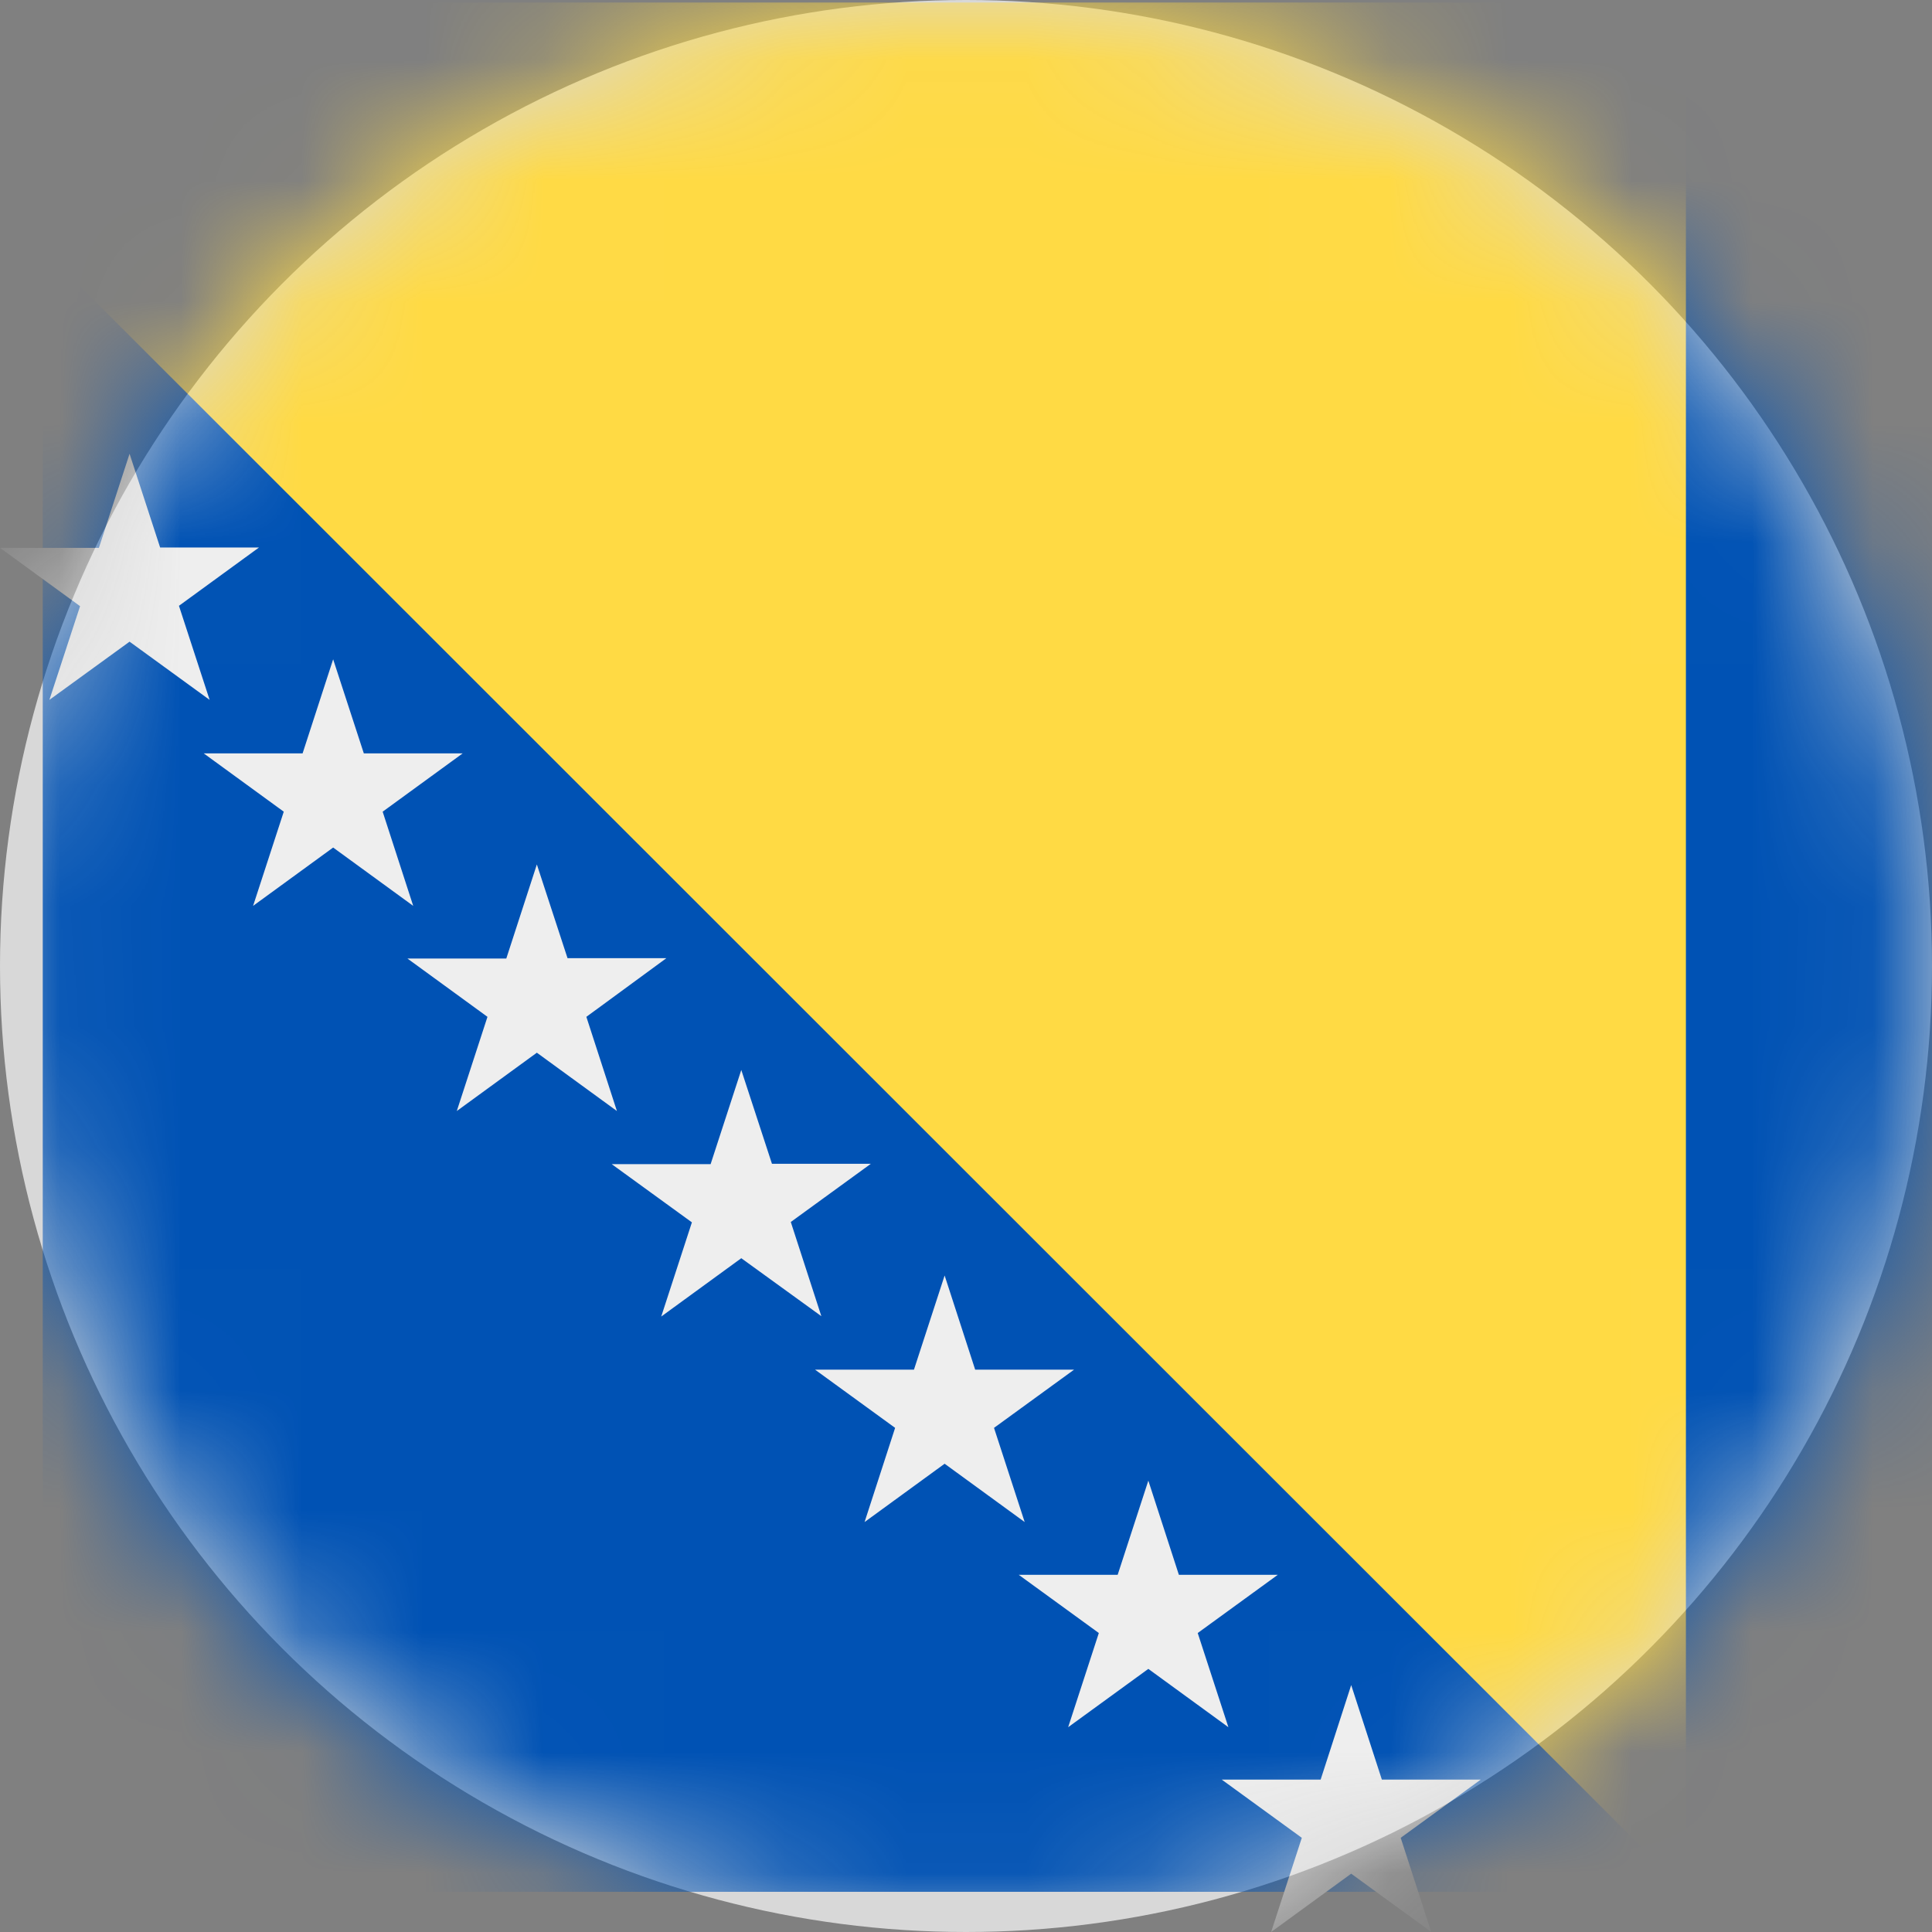 <?xml version="1.0" encoding="UTF-8"?>
<svg width="16px" height="16px" viewBox="0 0 16 16" version="1.1" xmlns="http://www.w3.org/2000/svg" xmlns:xlink="http://www.w3.org/1999/xlink">
    <rect x="0" y="0" width="16" height="16" fill="#808080" stroke="none"/>
    <title>ba_flag_16px</title>
    <defs>
        <circle id="path-1" cx="8" cy="8" r="8"></circle>
    </defs>
    <g id="Design-System" stroke="none" stroke-width="1" fill="none" fill-rule="evenodd">
        <g id="Flags-16x16" transform="translate(-451, -155)">
            <g id="ba_flag_16px" transform="translate(451, 155)">
                <mask id="mask-2" fill="white">
                    <use xlink:href="#path-1"></use>
                </mask>
                <use id="Mask" fill="#D8D8D8" xlink:href="#path-1"></use>
                <g id="ba" mask="url(#mask-2)" fill-rule="nonzero">
                    <g transform="translate(0, 0.021)">
                        <polygon id="Path" fill="#FFDA44" points="0.354 0 13.962 0 14.998 7.792 13.962 15.646 4.07 11.542 0.354 2.041"></polygon>
                        <polygon id="Path" fill="#0052B4" points="0.354 2.041 0.354 15.646 13.965 15.646"></polygon>
                        <polygon id="Path" fill="#0052B4" points="13.962 0 16 0 16 15.646 13.962 15.646"></polygon>
                        <path d="M11.19,13.934 L10.937,14.717 L10.118,14.717 L10.781,15.199 L10.527,15.979 L11.19,15.496 L11.853,15.979 L11.6,15.199 L12.263,14.717 L11.444,14.717 L11.19,13.934 Z M9.51,12.241 L9.256,13.021 L8.437,13.021 L9.1,13.503 L8.846,14.283 L9.51,13.8 L10.173,14.283 L9.919,13.503 L10.582,13.021 L9.763,13.021 L9.51,12.241 Z M7.823,10.542 L7.569,11.322 L6.75,11.322 L7.413,11.804 L7.16,12.584 L7.823,12.101 L8.486,12.584 L8.232,11.804 L8.895,11.322 L8.076,11.322 L7.823,10.542 Z M6.139,8.84 L5.885,9.62 L5.066,9.62 L5.73,10.102 L5.476,10.882 L6.139,10.399 L6.802,10.879 L6.549,10.099 L7.212,9.617 L6.393,9.617 L6.139,8.84 Z M4.446,7.138 L4.193,7.917 L3.374,7.917 L4.037,8.4 L3.783,9.18 L4.446,8.697 L5.109,9.18 L4.856,8.4 L5.519,7.914 L4.7,7.914 L4.446,7.138 Z M2.759,5.439 L2.506,6.218 L1.687,6.218 L2.35,6.701 L2.096,7.481 L2.759,6.998 L3.422,7.481 L3.169,6.701 L3.832,6.218 L3.013,6.218 L2.759,5.439 Z M1.073,3.737 L0.819,4.516 L0,4.516 L0.663,4.999 L0.409,5.775 L1.073,5.293 L1.736,5.775 L1.482,4.996 L2.145,4.513 L1.326,4.513 L1.073,3.737 Z" id="Shape" fill="#EEEEEE"></path>
                    </g>
                </g>
            </g>
        </g>
    </g>
</svg>